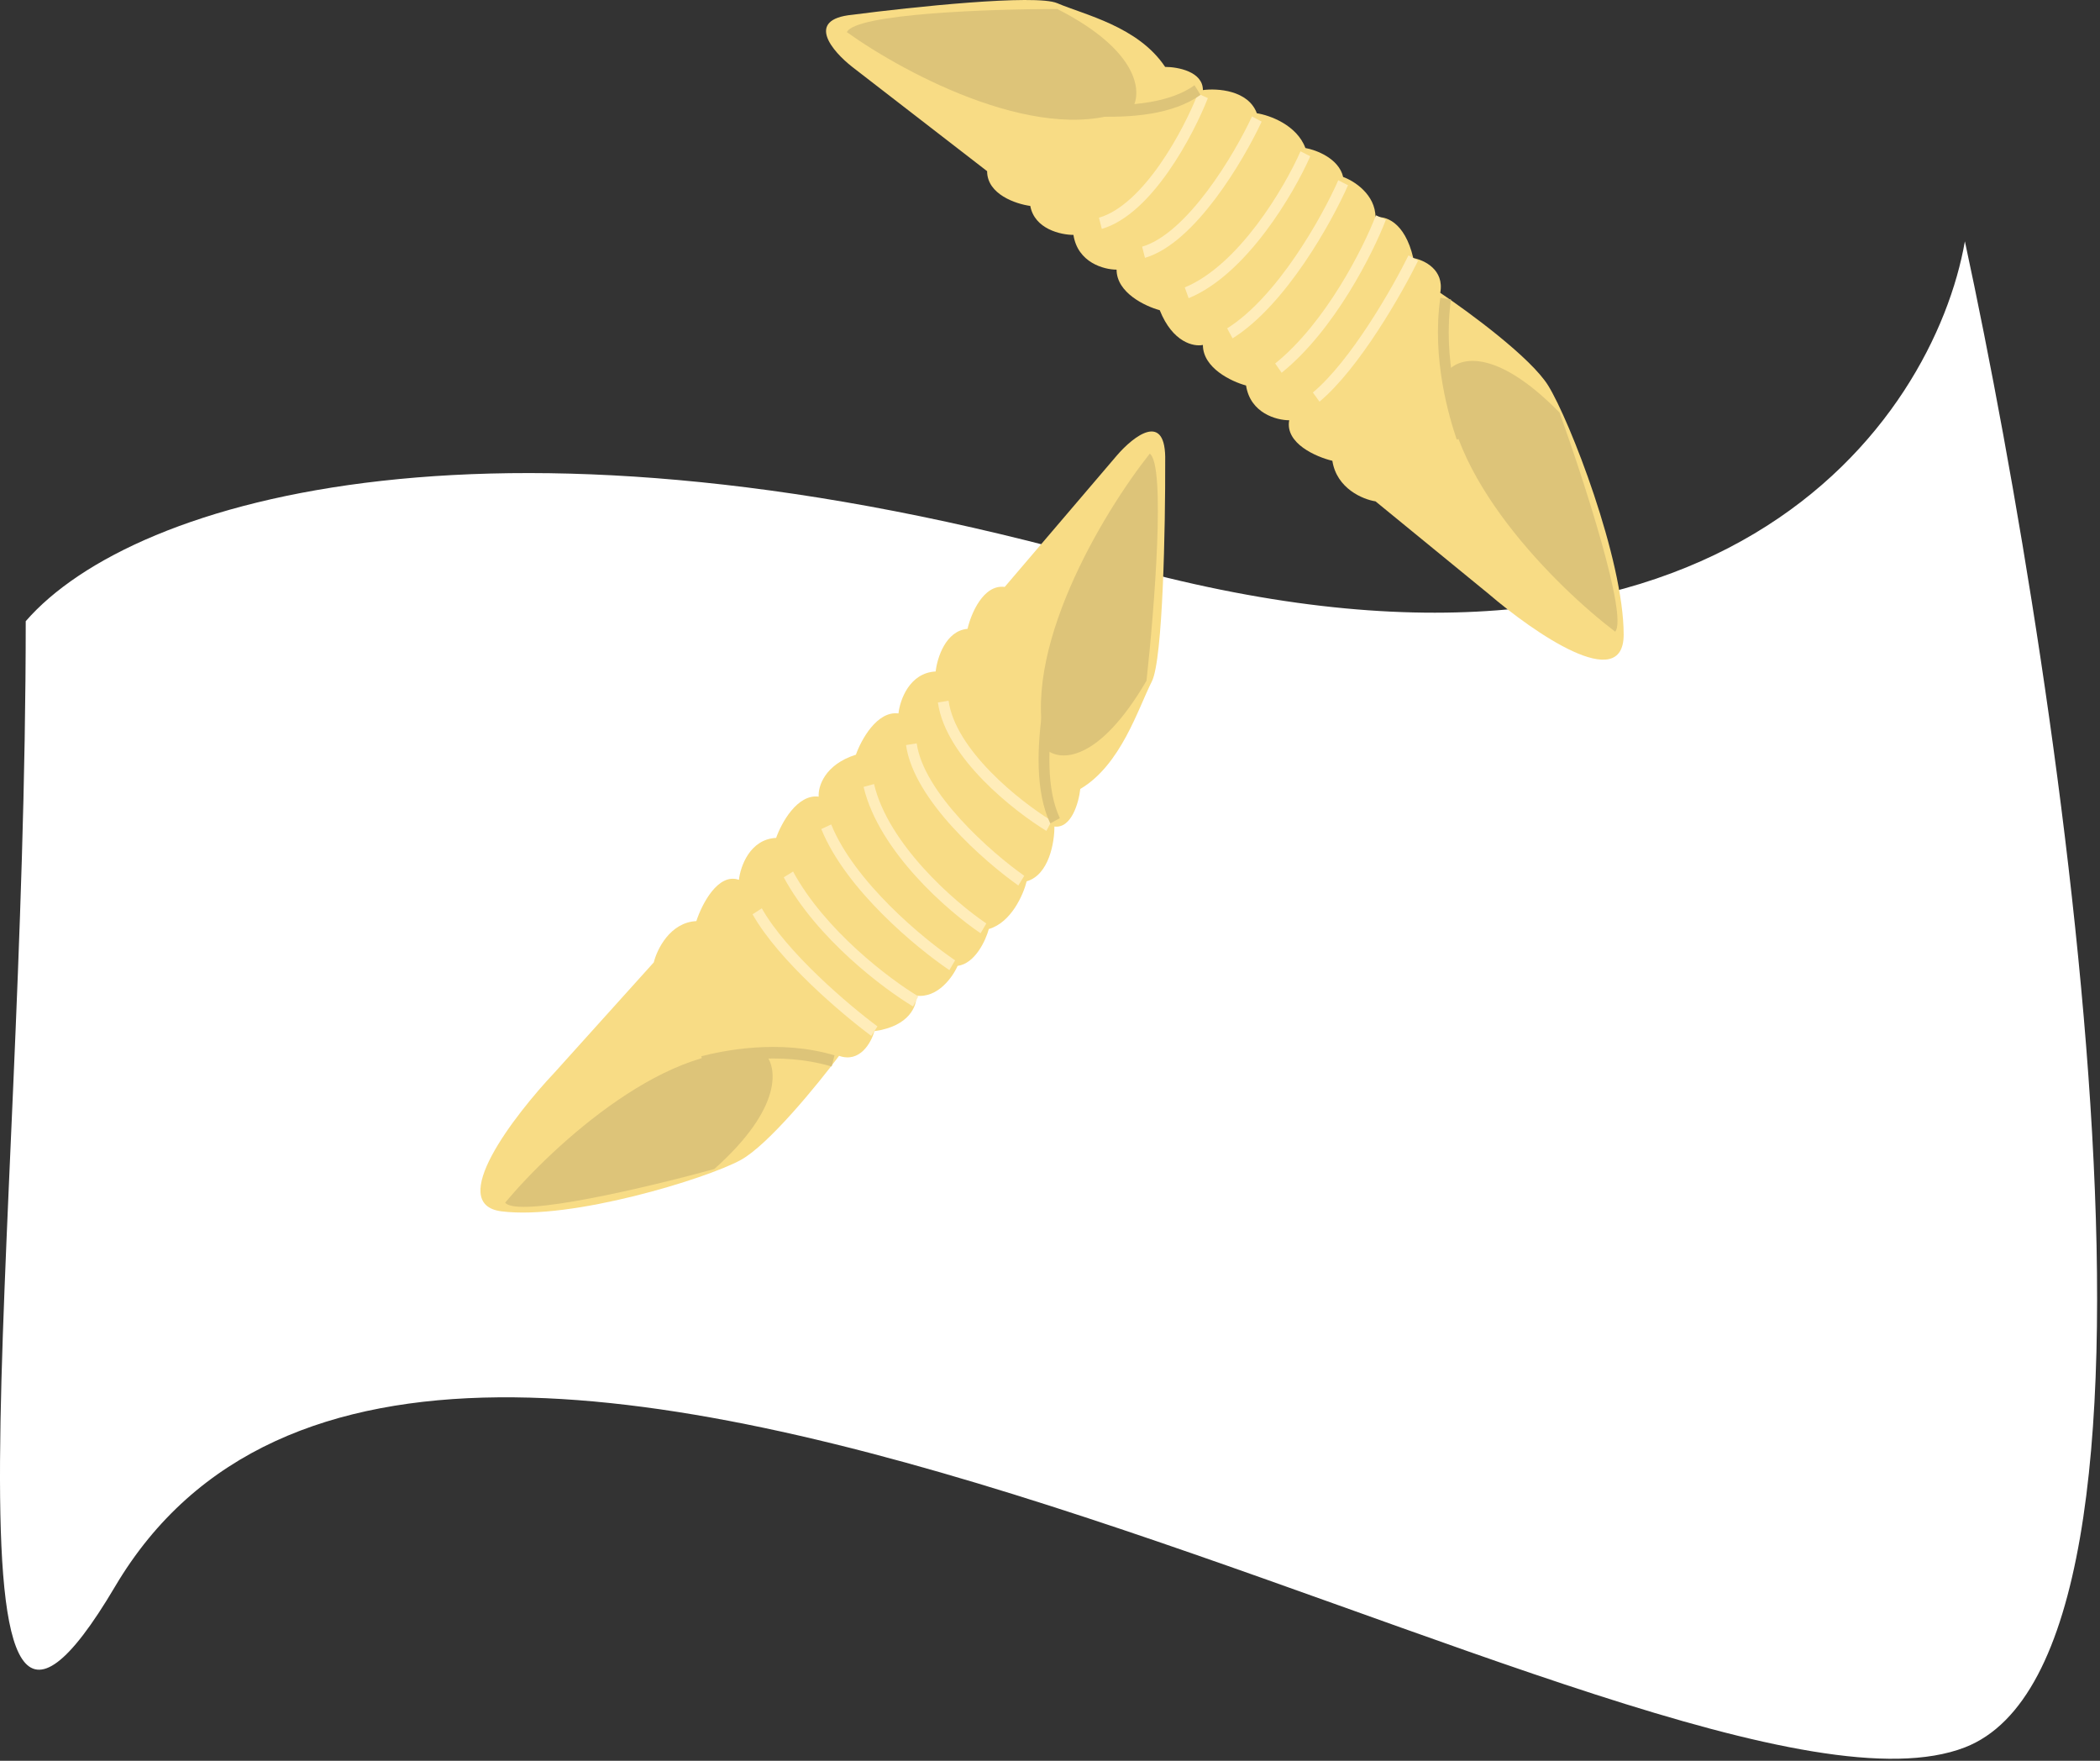<svg width="235" height="197" viewBox="0 0 235 197" fill="none" xmlns="http://www.w3.org/2000/svg">
<rect x="0" y="0" width="235" height="197" fill="#333333" stroke="none"/>
<path d="M124.38 63C56.38 43.8 15.046 55.5 2.879 69.5C2.879 140.5 -8.121 213 12.879 177.5C49.061 116.335 186.38 208.5 219.88 195.5C246.68 185.1 231.046 78.833 219.88 27C216.38 47 192.38 82.2 124.38 63Z" fill="white"/>
<path d="M95.371 1.653C90.059 2.171 93.158 5.757 95.371 7.486L110.463 19.151C110.463 21.743 113.683 22.823 115.293 23.04C115.776 25.632 118.713 26.28 120.122 26.28C120.605 29.391 123.543 30.168 124.951 30.168C124.951 32.761 128.171 34.273 129.781 34.705C131.229 38.334 133.604 38.809 134.61 38.593C134.61 41.186 137.83 42.698 139.439 43.13C139.922 46.241 142.86 47.019 144.269 47.019C143.786 49.611 147.287 51.123 149.098 51.555C149.581 54.666 152.519 55.876 153.927 56.092L166.604 66.461C171.635 70.782 181.696 77.738 181.696 70.998C181.696 62.572 175.659 47.019 173.245 43.13C171.313 40.019 164.391 34.921 161.171 32.761C161.654 30.168 159.36 29.088 158.153 28.872C157.187 24.724 154.933 24.12 153.927 24.336C153.927 21.743 151.513 20.231 150.305 19.799C149.822 17.725 147.287 16.775 146.08 16.559C145.114 13.966 142.055 12.886 140.647 12.67C139.681 10.078 136.22 9.862 134.61 10.078C134.61 8.004 131.793 7.486 130.384 7.486C127.366 2.949 121.329 1.653 118.311 0.357C115.896 -0.68 102.012 0.789 95.371 1.653Z" fill="#F8DC85"/>
<path fill-rule="evenodd" clip-rule="evenodd" d="M129.781 18.421C131.748 15.614 133.264 12.486 134.053 10.474L135.166 10.977C134.345 13.07 132.782 16.294 130.746 19.2C128.726 22.083 126.158 24.772 123.299 25.609L122.981 24.358C125.434 23.64 127.796 21.253 129.781 18.421ZM135.076 21.401C137.298 18.451 139.116 15.155 140.106 13.028L141.186 13.608C140.164 15.802 138.3 19.181 136.015 22.216C133.75 25.222 130.981 28.014 128.128 28.849L127.81 27.599C130.27 26.879 132.833 24.378 135.076 21.401ZM140.646 25.142C142.921 22.135 144.647 18.939 145.534 16.929L146.625 17.484C145.701 19.579 143.925 22.864 141.583 25.959C139.249 29.044 136.3 32.009 133.015 33.365L132.582 32.156C135.575 30.92 138.361 28.161 140.646 25.142ZM144.974 28.667C147.168 25.457 148.869 22.187 149.759 20.17L150.85 20.724C149.93 22.811 148.19 26.152 145.947 29.434C143.711 32.705 140.936 35.976 137.932 37.857L137.324 36.737C140.115 34.989 142.773 31.887 144.974 28.667ZM142.699 40.667C148.366 36.104 152.58 27.72 153.972 24.089L155.089 24.582C153.664 28.296 149.347 36.935 143.423 41.704L142.699 40.667ZM153.176 36.293C155.108 33.341 156.724 30.383 157.619 28.569L158.686 29.175C157.77 31.034 156.127 34.038 154.164 37.038C152.209 40.027 149.904 43.062 147.657 44.938L146.916 43.915C149.016 42.161 151.238 39.256 153.176 36.293Z" fill="#FFEDBA"/>
<path d="M126.762 12.022C117.104 16.688 101.408 8.35 94.768 3.597C95.734 1.523 110.866 1.005 118.311 1.005C127.487 5.671 127.769 10.294 126.762 12.022Z" fill="#DDC479"/>
<path d="M161.904 41.663C161.328 53.017 174.226 65.734 180.747 70.673C182.202 68.958 177.203 53.616 174.522 46.16C167.162 38.65 163.044 40.033 161.904 41.663Z" fill="#DDC479"/>
<path fill-rule="evenodd" clip-rule="evenodd" d="M122.072 13.01C117.543 12.786 113.068 11.903 110.354 11.363L110.574 10.089C113.292 10.629 117.691 11.496 122.127 11.715C126.599 11.936 130.949 11.487 133.672 9.539L134.342 10.617C131.269 12.816 126.565 13.232 122.072 13.01ZM162.372 33.507C161.43 40.078 163.356 46.385 164.154 48.741L163.019 49.184C162.207 46.788 160.189 40.22 161.179 33.31L162.372 33.507Z" fill="#DDC479"/>
<path d="M130.391 51.627C130.535 45.903 126.854 48.786 124.996 50.943L112.434 65.665C110.036 65.361 108.659 68.666 108.271 70.357C105.816 70.568 104.872 73.624 104.706 75.126C101.772 75.276 100.708 78.317 100.543 79.819C98.145 79.514 96.368 82.769 95.78 84.435C92.252 85.554 91.534 88.03 91.616 89.128C89.218 88.823 87.441 92.079 86.853 93.744C83.919 93.894 82.855 96.935 82.689 98.437C80.348 97.618 78.538 101.173 77.926 103.053C74.992 103.203 73.528 106.194 73.163 107.67L62.084 119.969C57.497 124.825 49.882 134.736 56.116 135.527C63.91 136.515 79.006 131.904 82.886 129.786C85.991 128.092 91.519 121.31 93.895 118.131C96.236 118.95 97.505 116.631 97.846 115.369C101.796 114.826 102.62 112.494 102.538 111.396C104.936 111.7 106.619 109.303 107.16 108.067C109.135 107.795 110.312 105.203 110.653 103.942C113.164 103.216 114.522 100.082 114.888 98.605C117.399 97.88 118.005 94.215 117.994 92.474C119.912 92.717 120.722 89.774 120.888 88.272C125.438 85.587 127.346 79.303 128.899 76.237C130.141 73.784 130.412 58.809 130.391 51.627Z" fill="#F8DC85"/>
<path fill-rule="evenodd" clip-rule="evenodd" d="M110.843 86.346C113.209 88.773 115.924 90.756 117.693 91.834L117.097 92.961C115.257 91.84 112.458 89.796 110.009 87.283C107.58 84.791 105.393 81.738 104.954 78.592L106.149 78.4C106.525 81.1 108.456 83.898 110.843 86.346ZM107.465 91.642C109.933 94.356 112.769 96.682 114.62 97.987L113.957 99.071C112.047 97.724 109.14 95.34 106.601 92.547C104.086 89.78 101.828 86.5 101.39 83.36L102.584 83.168C102.962 85.875 104.974 88.901 107.465 91.642ZM103.351 97.141C105.866 99.92 108.619 102.135 110.375 103.316L109.733 104.414C107.904 103.183 105.073 100.905 102.485 98.044C99.906 95.194 97.508 91.702 96.639 88.041L97.809 87.721C98.601 91.057 100.827 94.352 103.351 97.141ZM99.582 101.342C102.295 104.058 105.119 106.255 106.881 107.441L106.24 108.539C104.418 107.313 101.531 105.066 98.759 102.29C95.995 99.522 93.295 96.18 91.908 92.756L93.015 92.239C94.304 95.42 96.862 98.617 99.582 101.342ZM88.749 97.508C92.305 104.085 99.566 109.562 102.762 111.473L102.174 112.605C98.906 110.651 91.421 105.034 87.705 98.159L88.749 97.508ZM91.566 109.192C94.07 111.598 96.616 113.669 98.189 114.835L97.503 115.902C95.892 114.707 93.305 112.603 90.761 110.158C88.225 107.723 85.688 104.909 84.217 102.294L85.25 101.624C86.626 104.068 89.053 106.778 91.566 109.192Z" fill="#FFEDBA"/>
<path d="M117.116 83.878C113.933 73.033 123.488 57.278 128.664 50.756C130.469 52.029 129.173 68.223 128.299 76.161C122.906 85.396 118.597 85.154 117.116 83.878Z" fill="#DDC479"/>
<path d="M85.574 117.868C75.139 115.921 61.862 128.18 56.528 134.553C57.943 136.305 72.722 132.776 79.934 130.792C87.744 123.827 86.948 119.274 85.574 117.868Z" fill="#DDC479"/>
<path fill-rule="evenodd" clip-rule="evenodd" d="M116.753 78.761C117.491 73.959 118.833 69.292 119.651 66.462L120.804 66.845C119.985 69.68 118.667 74.269 117.944 78.972C117.215 83.714 117.12 88.405 118.603 91.536L117.527 92.124C115.853 88.59 116.02 83.525 116.753 78.761ZM93.063 119.323C87.096 117.548 81.036 118.861 78.763 119.435L78.486 118.173C80.798 117.589 87.11 116.207 93.386 118.074L93.063 119.323Z" fill="#DDC479"/>
</svg>
